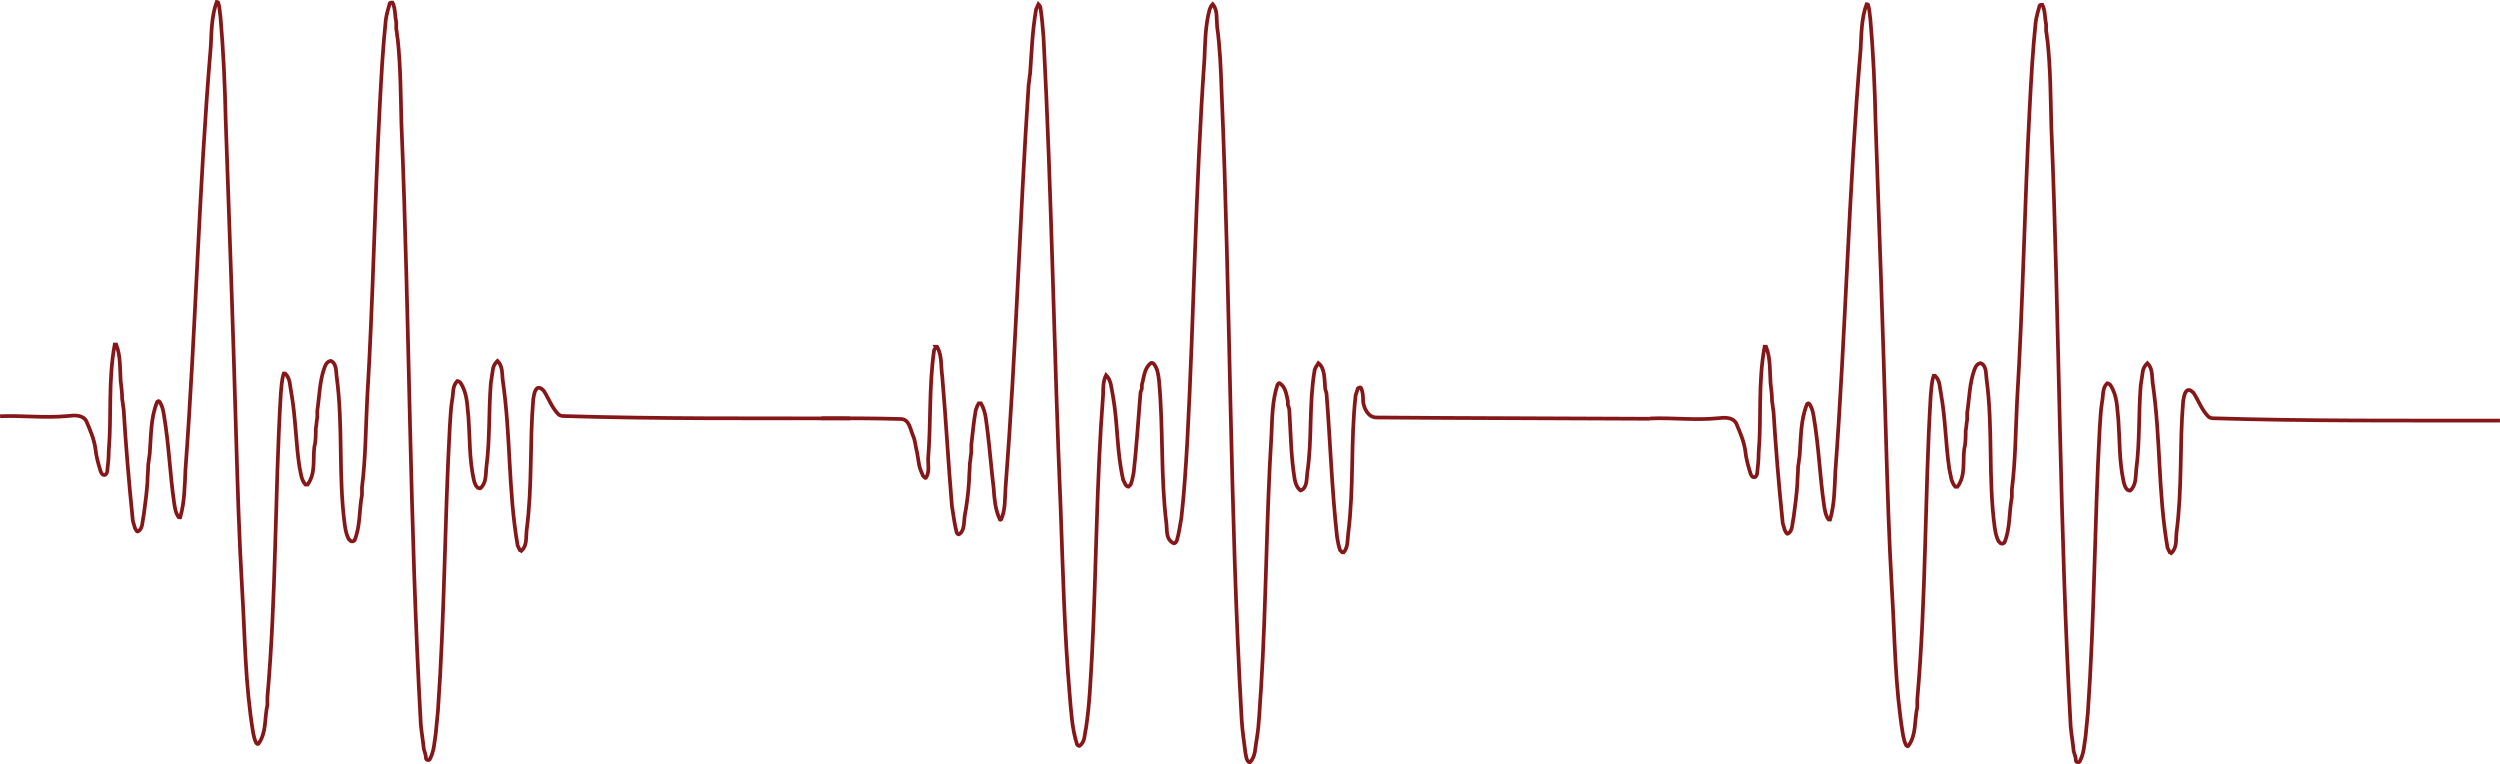 <?xml version="1.0" encoding="utf-8"?>
<!-- Generator: Adobe Illustrator 19.2.1, SVG Export Plug-In . SVG Version: 6.00 Build 0)  -->
<svg version="1.1" id="Layer_1" xmlns="http://www.w3.org/2000/svg" xmlns:xlink="http://www.w3.org/1999/xlink" x="0px" y="0px"
	 viewBox="0 0 3356.3 1026" style="enable-background:new 0 0 3356.3 1026;" xml:space="preserve">
<style type="text/css">
	.st0{fill:none;stroke:#861719;stroke-width:5;stroke-miterlimit:10;}
</style>
<path class="st0" d="M0.1,558.8c29.9-1.3,59.9,2.7,90.9-0.3c9-1,20-2,25,7c5,12,10,23,12,36c1,11,4,21,7,31c1,3,3,6,6,5c1,0,3-3,3-5
	c1-9,2-18,2-27c4-48-1-94,8-143h2c6,15,5,33,6,49c1,8,2,16,2,24c1,5,1,9,2,14c3,49,7,97,12,146c0,5,2,8,3,13c1,2,3,6,4,5
	c7-3,6-14,8-22c2-15,4-30,5-45c0-8,1-15,1-23c1-5,1-9,2-14c2-24,1-48,10-70c0,0,1-1,2-1s1,1,2,2c3,5,4,10,5,16c7,41,8,79,14,120
	c1,6,2,13,6,18h2c6-21,6-43,7-64c14-190,18-378,34-568c1-20,1-41,8-60c1,0,2,1,2,1c2,6,2,13,3,19c4,46,6,92,7,138
	c5,142,10,282,14,424c2,68,4,136,8,205c4,65,4,129,15,195c1,5,2,9,4,13c1,1,2,2,3,1c11-15,8-34,12-52c0-3,0-7,0-10
	c12-137,10-272,18-408c1-9,1-18,4-27h2c7,7,6,16,8,25c6,34,6,66,11,100c2,8,2,17,8,24c1,0,2,0,3,0c11-15,7-33,9-50c2-8,2-17,2-25
	c1-5,1-10,2-15c0-3,0-6,0-9c3-20,3-40,10-59c1-2,2-5,5-7c1,0,2-1,3-1c8,3,7,14,8,21c9,67,2,133,11,200c1,6,2,12,5,18c1,1,2,2,3,3
	c2,1,4,0,5-1c8-19,6-40,10-61c0-3,0-7,0-10c5-40,5-79,7-119c8-132,10-263,17-395c2-38,4-76,8-114c1-7,3-14,5-21c0-1,1-2,2-2s2,0,2,0
	c4,8,3,17,5,26c0,3,0,6,0,9c1,5,1,9,2,14c4,38,4,76,5,114c11,269,11,537,26,806c1,11,3,22,4,33c1,4,3,8,3,13c0,1,2,2,3,2s2-1,2-1
	c6-11,6-22,8-34c1-11,2-21,3-31c9-128,9-255,16-383c1-11,1-22,3-34c2-9,0-19,7-26c1,0,3,1,4,2c10,15,9,31,11,47c2,28,1,55,7,83
	c1,4,2,8,5,11c1,0,3,2,4,1c8-7,7-18,8-28c5-38,3-75,6-113c1-7,2-13,3-20c1-4,3-7,6-10c7,7,6,17,7,26c11,75,7,146,20,222c1,2,2,4,3,6
	c1,0,2,1,2,1c8-7,6-18,7-27c8-60,4-118,9-177c1-4,1-9,4-13s7-1,10,2c7,11,11,23,20,32c1,1,4,2,5,2c129,4,257,3,386.3,3.2"/>
<path class="st0" d="M2215.1,561.8c29.9-1.3,59.9,2.7,90.9-0.3c9-1,20-2,25,7c5,12,10,23,12,36c1,11,4,21,7,31c1,3,3,6,6,5
	c1,0,3-3,3-5c1-9,2-18,2-27c4-48-1-94,8-143h2c6,15,5,33,6,49c1,8,2,16,2,24c1,5,1,9,2,14c3,49,7,97,12,146c0,5,2,8,3,13
	c1,2,3,6,4,5c7-3,6-14,8-22c2-15,4-30,5-45c0-8,1-15,1-23c1-5,1-9,2-14c2-24,1-48,10-70c0,0,1-1,2-1s1,1,2,2c3,5,4,10,5,16
	c7,41,8,79,14,120c1,6,2,13,6,18h2c6-21,6-43,7-64c14-190,18-378,34-568c1-20,1-41,8-60c1,0,2,1,2,1c2,6,2,13,3,19c4,46,6,92,7,138
	c5,142,10,282,14,424c2,68,4,136,8,205c4,65,4,129,15,195c1,5,2,9,4,13c1,1,2,2,3,1c11-15,8-34,12-52c0-3,0-7,0-10
	c12-137,10-272,18-408c1-9,1-18,4-27h2c7,7,6,16,8,25c6,34,6,66,11,100c2,8,2,17,8,24c1,0,2,0,3,0c11-15,7-33,9-50c2-8,2-17,2-25
	c1-5,1-10,2-15c0-3,0-6,0-9c3-20,3-40,10-59c1-2,2-5,5-7c1,0,2-1,3-1c8,3,7,14,8,21c9,67,2,133,11,200c1,6,2,12,5,18c1,1,2,2,3,3
	c2,1,4,0,5-1c8-19,6-40,10-61c0-3,0-7,0-10c5-40,5-79,7-119c8-132,10-263,17-395c2-38,4-76,8-114c1-7,3-14,5-21c0-1,1-2,2-2s2,0,2,0
	c4,8,3,17,5,26c0,3,0,6,0,9c1,5,1,9,2,14c4,38,4,76,5,114c11,269,11,537,26,806c1,11,3,22,4,33c1,4,3,8,3,13c0,1,2,2,3,2s2-1,2-1
	c6-11,6-22,8-34c1-11,2-21,3-31c9-128,9-255,16-383c1-11,1-22,3-34c2-9,0-19,7-26c1,0,3,1,4,2c10,15,9,31,11,47c2,28,1,55,7,83
	c1,4,2,8,5,11c1,0,3,2,4,1c8-7,7-18,8-28c5-38,3-75,6-113c1-7,2-13,3-20c1-4,3-7,6-10c7,7,6,17,7,26c11,75,7,146,20,222c1,2,2,4,3,6
	c1,0,2,1,2,1c8-7,6-18,7-27c8-60,4-118,9-177c1-4,1-9,4-13s7-1,10,2c7,11,11,23,20,32c1,1,4,2,5,2c129,4,257,3,386.3,3.2"/>
<path class="st0" d="M1102.9,561.5c35.1,0,71.1,0,106.1,1c12,0,13,14,17,23c3,7,3,14,5,21c1,6,2,12,3,18c1,5,3,9,5,14c1,1,3,4,4,3
	c5-7,3-17,3-25c4-49,1-97,8-146c0-2,3-3,2-5c1,0,2,0,2,0c7,12,5,27,7,40c5,58,8,115,13,174c2,11,3,22,6,34c0,2,2,4,3,4
	c8-4,7-16,8-24c3-16,5-32,6-48c0-8,1-15,1-23c1-5,1-10,2-15c0-3,0-7,0-10c2-16,3-31,6-47c1-3,2-6,4-9c1,0,2,0,3,0c7,12,7,26,9,39
	c3,25,5,50,8,75c1,14,2,28,8,41c0,1,1,2,2,1c6-13,5-29,6-43c14-181,19-360,31-541c1-5,1-10,2-15c2-29,3-57,8-86c1-2,2-5,3-7
	c2,2,3,4,3,6c2,13,3,26,4,39c11,212,14,422,23,633c3,83,5,165,12,248c2,23,3,46,10,68c1,1,2,2,3,2c8-5,7-16,9-24c5-33,6-64,8-97
	c6-117,6-234,15-351c0-9,0-18,4-26c7,7,7,18,9,27c7,39,5,75,14,114c1,2,2,4,3,6c1,1,2,3,4,3c1-1,2-2,3-3c2-5,3-11,4-16
	c4-35,6-70,9-105c0-3,1-5,2-8c0-2,0-3,0-5c3-10,3-22,12-29c1-1,3,0,4,1c5,6,6,14,7,22c6,65,2,128,10,193c1,9-1,21,10,26c2,0,3-2,4-4
	c3-10,4-20,6-30c4-35,6-69,8-103c9-171,11-341,23-513c1-22,1-45,7-67c1-2,2-5,4-7c7,8,5,20,6,30c4,29,5,57,6,86
	c12,282,11,563,27,845c1,15,3,29,5,44c1,4,1,8,3,11c1,1,2,2,3,2c8-8,7-20,9-30c4-23,4-46,6-69c7-114,7-227,14-341c1-23,1-45,8-67
	c1-1,2-3,3-2c8,5,9,15,11,24c0,2,0,3,0,5c1,3,2,5,2,8c2,31,2,60,7,91c1,6,3,12,8,16c9-3,8-15,9-23c7-47,2-92,10-139c1-3,3-6,5-9
	c9,7,8,22,9,33c0,3,2,6,2,9c5,64,7,127,14,191c1,6,2,12,4,18c1,1,2,2,3,3c1,0,2,0,2,0c6-7,5-17,6-25c8-63,3-123,10-186c1-3,2-6,3-9
	c1-1,3-2,4-1c3,6,3,12,3,18c1,10,7,22,18,22c122,1,245,1,367.1,1.7"/>
</svg>
